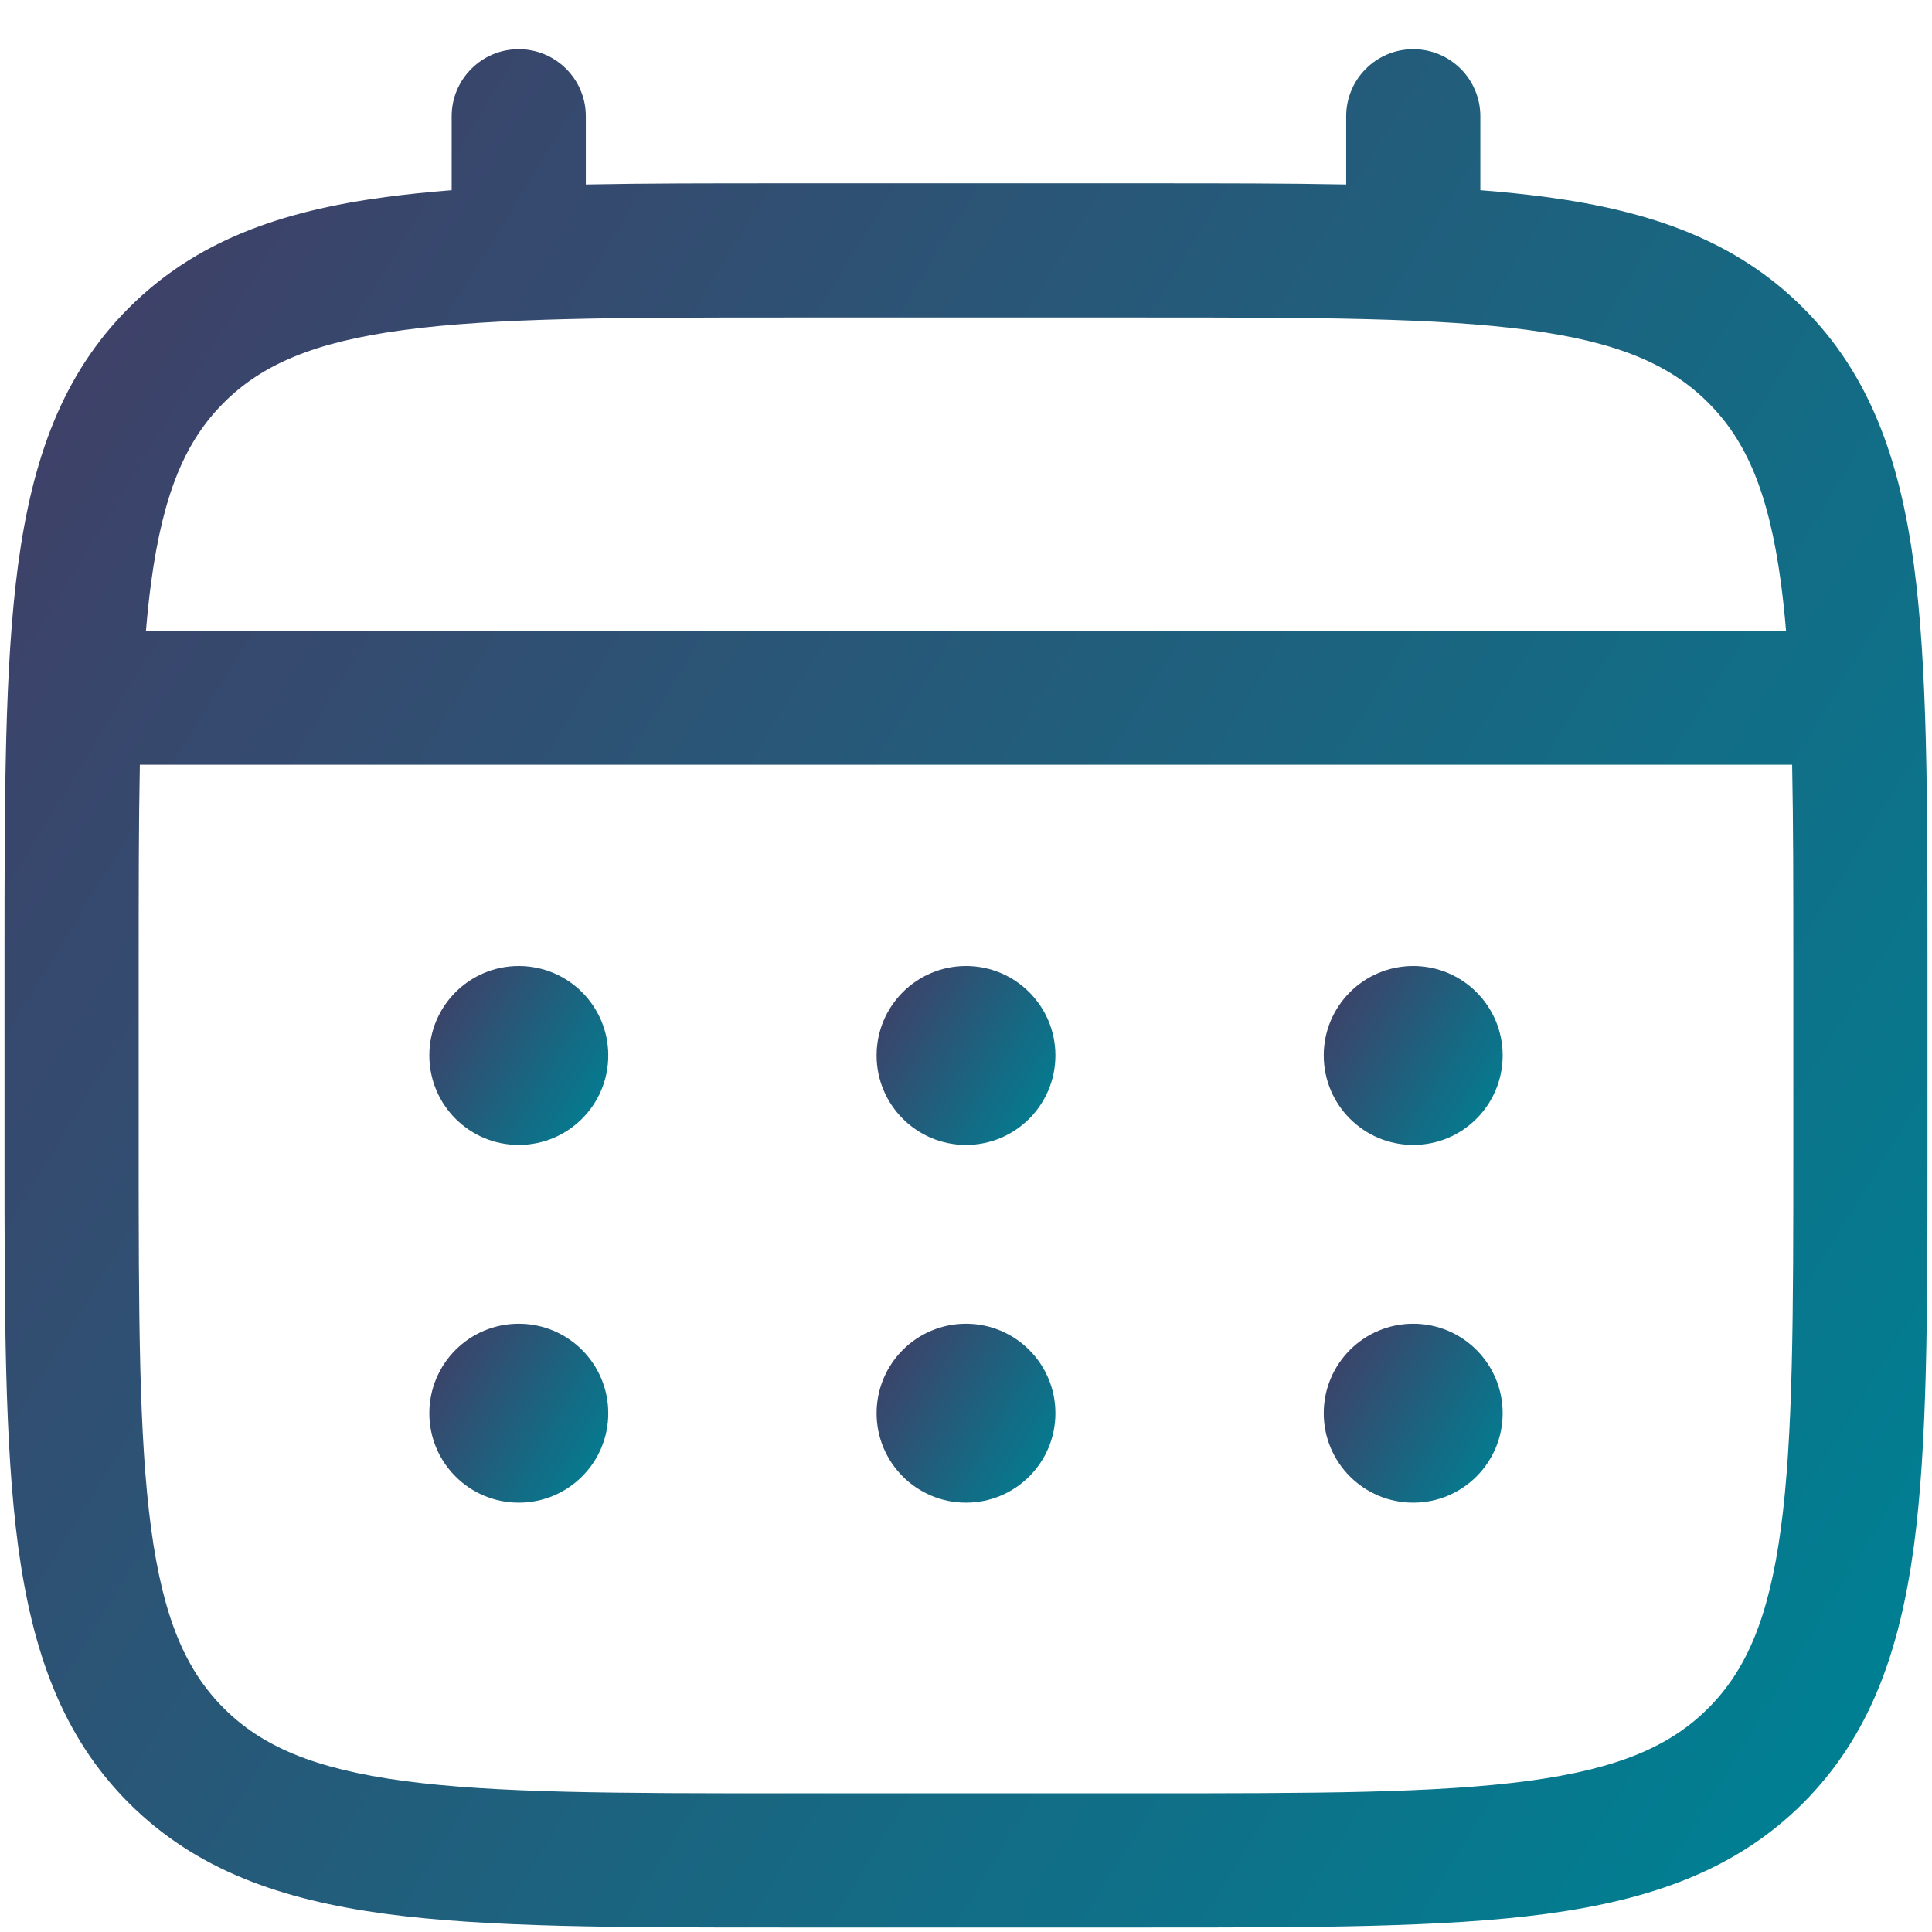 <svg width="18" height="18" viewBox="0 0 18 18" fill="none" xmlns="http://www.w3.org/2000/svg">
<path d="M13.167 10.667C13.627 10.667 14 10.294 14 9.833C14 9.373 13.627 9 13.167 9C12.706 9 12.333 9.373 12.333 9.833C12.333 10.294 12.706 10.667 13.167 10.667Z" fill="url(#paint0_linear_36_7673)"/>
<path d="M13.167 14C13.627 14 14 13.627 14 13.167C14 12.706 13.627 12.333 13.167 12.333C12.706 12.333 12.333 12.706 12.333 13.167C12.333 13.627 12.706 14 13.167 14Z" fill="url(#paint1_linear_36_7673)"/>
<path d="M9.833 9.833C9.833 10.294 9.46 10.667 9 10.667C8.54 10.667 8.167 10.294 8.167 9.833C8.167 9.373 8.54 9 9 9C9.46 9 9.833 9.373 9.833 9.833Z" fill="url(#paint2_linear_36_7673)"/>
<path d="M9.833 13.167C9.833 13.627 9.46 14 9 14C8.54 14 8.167 13.627 8.167 13.167C8.167 12.706 8.54 12.333 9 12.333C9.46 12.333 9.833 12.706 9.833 13.167Z" fill="url(#paint3_linear_36_7673)"/>
<path d="M4.833 10.667C5.294 10.667 5.667 10.294 5.667 9.833C5.667 9.373 5.294 9 4.833 9C4.373 9 4 9.373 4 9.833C4 10.294 4.373 10.667 4.833 10.667Z" fill="url(#paint4_linear_36_7673)"/>
<path d="M4.833 14C5.294 14 5.667 13.627 5.667 13.167C5.667 12.706 5.294 12.333 4.833 12.333C4.373 12.333 4 12.706 4 13.167C4 13.627 4.373 14 4.833 14Z" fill="url(#paint5_linear_36_7673)"/>
<path fill-rule="evenodd" clip-rule="evenodd" d="M4.833 0.458C5.178 0.458 5.458 0.738 5.458 1.083V1.719C6.01 1.708 6.618 1.708 7.286 1.708H10.714C11.382 1.708 11.99 1.708 12.542 1.719V1.083C12.542 0.738 12.822 0.458 13.167 0.458C13.512 0.458 13.792 0.738 13.792 1.083V1.772C14.008 1.789 14.213 1.81 14.408 1.836C15.384 1.967 16.175 2.244 16.799 2.868C17.422 3.491 17.699 4.282 17.831 5.259C17.958 6.208 17.958 7.421 17.958 8.953V10.714C17.958 12.245 17.958 13.458 17.831 14.407C17.699 15.384 17.422 16.175 16.799 16.799C16.175 17.422 15.384 17.699 14.408 17.831C13.458 17.958 12.245 17.958 10.714 17.958H7.286C5.755 17.958 4.542 17.958 3.592 17.831C2.615 17.699 1.825 17.422 1.201 16.799C0.577 16.175 0.301 15.384 0.169 14.407C0.042 13.458 0.042 12.245 0.042 10.714V8.953C0.042 7.421 0.042 6.208 0.169 5.259C0.301 4.282 0.577 3.491 1.201 2.868C1.825 2.244 2.615 1.967 3.592 1.836C3.787 1.81 3.992 1.789 4.208 1.772V1.083C4.208 0.738 4.488 0.458 4.833 0.458ZM3.759 3.075C2.921 3.187 2.438 3.399 2.085 3.752C1.732 4.104 1.521 4.587 1.408 5.426C1.389 5.568 1.373 5.717 1.36 5.875H16.64C16.627 5.717 16.611 5.568 16.592 5.426C16.479 4.587 16.268 4.104 15.915 3.752C15.562 3.399 15.079 3.187 14.241 3.075C13.384 2.96 12.256 2.958 10.667 2.958H7.333C5.744 2.958 4.615 2.96 3.759 3.075ZM1.292 9C1.292 8.288 1.292 7.669 1.303 7.125H16.697C16.708 7.669 16.708 8.288 16.708 9V10.667C16.708 12.256 16.707 13.384 16.592 14.241C16.479 15.079 16.268 15.562 15.915 15.915C15.562 16.268 15.079 16.479 14.241 16.592C13.384 16.707 12.256 16.708 10.667 16.708H7.333C5.744 16.708 4.615 16.707 3.759 16.592C2.921 16.479 2.438 16.268 2.085 15.915C1.732 15.562 1.521 15.079 1.408 14.241C1.293 13.384 1.292 12.256 1.292 10.667V9Z" fill="url(#paint6_linear_36_7673)"/>
<defs>
<linearGradient id="paint0_linear_36_7673" x1="12.508" y1="9" x2="14.212" y2="10.02" gradientUnits="userSpaceOnUse">
<stop stop-color="#403F67"/>
<stop offset="1" stop-color="#007F92"/>
</linearGradient>
<linearGradient id="paint1_linear_36_7673" x1="12.508" y1="12.333" x2="14.212" y2="13.353" gradientUnits="userSpaceOnUse">
<stop stop-color="#403F67"/>
<stop offset="1" stop-color="#007F92"/>
</linearGradient>
<linearGradient id="paint2_linear_36_7673" x1="8.342" y1="9" x2="10.045" y2="10.02" gradientUnits="userSpaceOnUse">
<stop stop-color="#403F67"/>
<stop offset="1" stop-color="#007F92"/>
</linearGradient>
<linearGradient id="paint3_linear_36_7673" x1="8.342" y1="12.333" x2="10.045" y2="13.353" gradientUnits="userSpaceOnUse">
<stop stop-color="#403F67"/>
<stop offset="1" stop-color="#007F92"/>
</linearGradient>
<linearGradient id="paint4_linear_36_7673" x1="4.175" y1="9" x2="5.879" y2="10.02" gradientUnits="userSpaceOnUse">
<stop stop-color="#403F67"/>
<stop offset="1" stop-color="#007F92"/>
</linearGradient>
<linearGradient id="paint5_linear_36_7673" x1="4.175" y1="12.333" x2="5.879" y2="13.353" gradientUnits="userSpaceOnUse">
<stop stop-color="#403F67"/>
<stop offset="1" stop-color="#007F92"/>
</linearGradient>
<linearGradient id="paint6_linear_36_7673" x1="1.925" y1="0.458" x2="20.009" y2="11.539" gradientUnits="userSpaceOnUse">
<stop stop-color="#403F67"/>
<stop offset="1" stop-color="#007F92"/>
</linearGradient>
</defs>
</svg>
